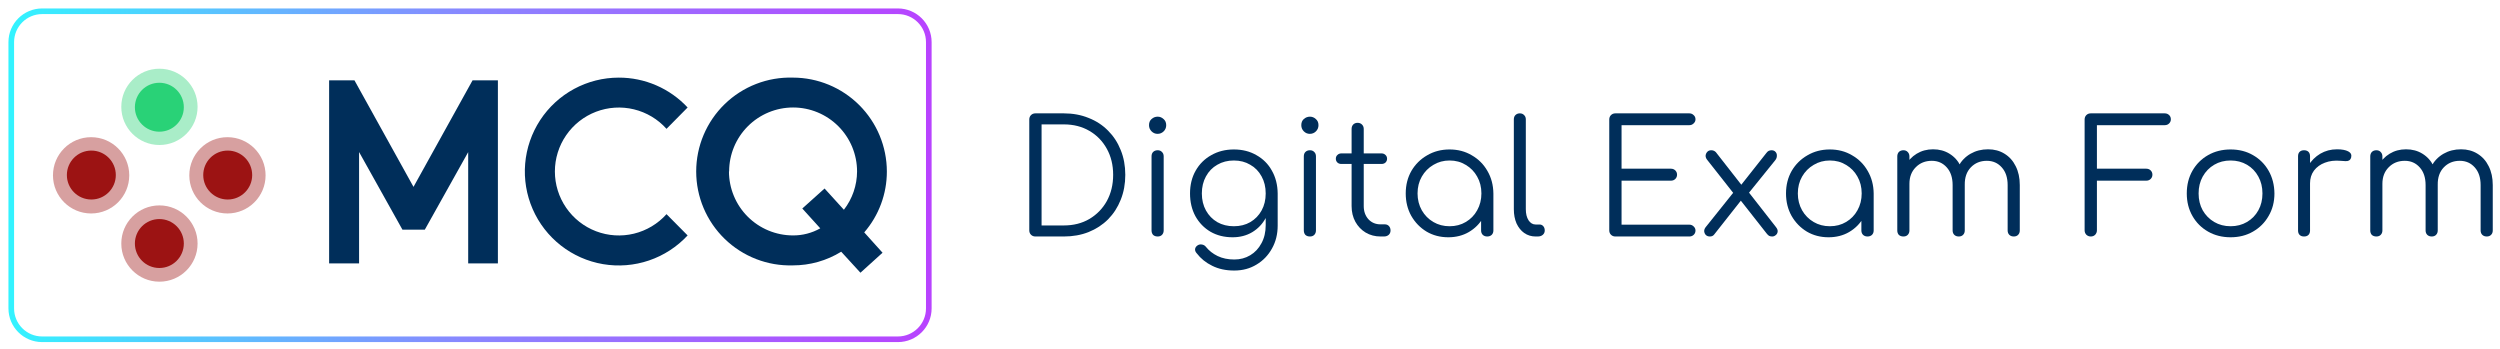 <svg width="222" height="31" viewBox="0 0 222 31" fill="none" xmlns="http://www.w3.org/2000/svg">
<path d="M91.946 21C91.787 21 91.657 20.949 91.554 20.846C91.451 20.744 91.4 20.613 91.4 20.454V10.612C91.4 10.454 91.451 10.323 91.554 10.22C91.657 10.118 91.787 10.066 91.946 10.066H94.466C95.269 10.066 96.001 10.202 96.664 10.472C97.336 10.734 97.915 11.112 98.4 11.606C98.885 12.092 99.259 12.666 99.52 13.328C99.791 13.991 99.926 14.724 99.926 15.526C99.926 16.329 99.791 17.066 99.52 17.738C99.259 18.401 98.885 18.98 98.4 19.474C97.915 19.96 97.336 20.338 96.664 20.608C96.001 20.87 95.269 21 94.466 21H91.946ZM92.492 20.02H94.466C95.325 20.02 96.081 19.829 96.734 19.446C97.397 19.054 97.915 18.522 98.288 17.85C98.661 17.169 98.848 16.394 98.848 15.526C98.848 14.658 98.661 13.888 98.288 13.216C97.915 12.535 97.397 12.003 96.734 11.62C96.081 11.238 95.325 11.046 94.466 11.046H92.492V20.02Z" fill="#002E5A"/>
<path d="M102.803 21C102.635 21 102.5 20.954 102.397 20.86C102.304 20.758 102.257 20.622 102.257 20.454V13.888C102.257 13.72 102.304 13.59 102.397 13.496C102.5 13.394 102.635 13.342 102.803 13.342C102.962 13.342 103.088 13.394 103.181 13.496C103.284 13.59 103.335 13.72 103.335 13.888V20.454C103.335 20.622 103.284 20.758 103.181 20.86C103.088 20.954 102.962 21 102.803 21ZM102.789 11.886C102.584 11.886 102.407 11.812 102.257 11.662C102.108 11.513 102.033 11.331 102.033 11.116C102.033 10.883 102.108 10.701 102.257 10.57C102.416 10.43 102.598 10.36 102.803 10.36C102.999 10.36 103.172 10.43 103.321 10.57C103.48 10.701 103.559 10.883 103.559 11.116C103.559 11.331 103.485 11.513 103.335 11.662C103.186 11.812 103.004 11.886 102.789 11.886Z" fill="#002E5A"/>
<path d="M109.454 21.07C108.717 21.07 108.064 20.907 107.494 20.58C106.925 20.244 106.477 19.782 106.15 19.194C105.833 18.606 105.674 17.934 105.674 17.178C105.674 16.413 105.842 15.736 106.178 15.148C106.514 14.56 106.976 14.103 107.564 13.776C108.152 13.44 108.82 13.272 109.566 13.272C110.322 13.272 110.99 13.44 111.568 13.776C112.156 14.103 112.614 14.56 112.94 15.148C113.276 15.736 113.449 16.413 113.458 17.178L112.828 17.514C112.828 18.205 112.684 18.821 112.394 19.362C112.105 19.894 111.704 20.314 111.19 20.622C110.686 20.921 110.108 21.07 109.454 21.07ZM109.594 24.024C108.857 24.024 108.208 23.884 107.648 23.604C107.088 23.334 106.626 22.96 106.262 22.484C106.16 22.372 106.113 22.251 106.122 22.12C106.141 21.99 106.211 21.882 106.332 21.798C106.454 21.714 106.589 21.686 106.738 21.714C106.888 21.742 107.004 21.812 107.088 21.924C107.359 22.26 107.704 22.531 108.124 22.736C108.554 22.942 109.048 23.044 109.608 23.044C110.131 23.044 110.602 22.918 111.022 22.666C111.442 22.414 111.774 22.06 112.016 21.602C112.268 21.145 112.394 20.608 112.394 19.992V17.864L112.8 17.052L113.458 17.178V20.034C113.458 20.79 113.29 21.467 112.954 22.064C112.618 22.671 112.161 23.147 111.582 23.492C111.004 23.847 110.341 24.024 109.594 24.024ZM109.566 20.09C110.117 20.09 110.602 19.969 111.022 19.726C111.452 19.474 111.788 19.129 112.03 18.69C112.273 18.252 112.394 17.748 112.394 17.178C112.394 16.609 112.273 16.105 112.03 15.666C111.788 15.218 111.452 14.873 111.022 14.63C110.602 14.378 110.117 14.252 109.566 14.252C109.016 14.252 108.526 14.378 108.096 14.63C107.667 14.873 107.331 15.218 107.088 15.666C106.846 16.105 106.724 16.609 106.724 17.178C106.724 17.748 106.846 18.252 107.088 18.69C107.331 19.129 107.667 19.474 108.096 19.726C108.526 19.969 109.016 20.09 109.566 20.09Z" fill="#002E5A"/>
<path d="M116.325 21C116.157 21 116.022 20.954 115.919 20.86C115.826 20.758 115.779 20.622 115.779 20.454V13.888C115.779 13.72 115.826 13.59 115.919 13.496C116.022 13.394 116.157 13.342 116.325 13.342C116.484 13.342 116.61 13.394 116.703 13.496C116.806 13.59 116.857 13.72 116.857 13.888V20.454C116.857 20.622 116.806 20.758 116.703 20.86C116.61 20.954 116.484 21 116.325 21ZM116.311 11.886C116.106 11.886 115.928 11.812 115.779 11.662C115.63 11.513 115.555 11.331 115.555 11.116C115.555 10.883 115.63 10.701 115.779 10.57C115.938 10.43 116.12 10.36 116.325 10.36C116.521 10.36 116.694 10.43 116.843 10.57C117.002 10.701 117.081 10.883 117.081 11.116C117.081 11.331 117.006 11.513 116.857 11.662C116.708 11.812 116.526 11.886 116.311 11.886Z" fill="#002E5A"/>
<path d="M122.598 21C122.103 21 121.66 20.884 121.268 20.65C120.885 20.417 120.582 20.1 120.358 19.698C120.134 19.288 120.022 18.821 120.022 18.298V11.452C120.022 11.294 120.068 11.163 120.162 11.06C120.264 10.958 120.395 10.906 120.554 10.906C120.712 10.906 120.843 10.958 120.946 11.06C121.048 11.163 121.1 11.294 121.1 11.452V18.298C121.1 18.774 121.24 19.166 121.52 19.474C121.8 19.773 122.159 19.922 122.598 19.922H122.976C123.125 19.922 123.246 19.974 123.34 20.076C123.433 20.179 123.48 20.31 123.48 20.468C123.48 20.627 123.424 20.758 123.312 20.86C123.2 20.954 123.06 21 122.892 21H122.598ZM119.112 14.56C118.972 14.56 118.855 14.518 118.762 14.434C118.668 14.341 118.622 14.229 118.622 14.098C118.622 13.958 118.668 13.846 118.762 13.762C118.855 13.669 118.972 13.622 119.112 13.622H122.682C122.822 13.622 122.938 13.669 123.032 13.762C123.125 13.846 123.172 13.958 123.172 14.098C123.172 14.229 123.125 14.341 123.032 14.434C122.938 14.518 122.822 14.56 122.682 14.56H119.112Z" fill="#002E5A"/>
<path d="M128.609 21.07C127.89 21.07 127.246 20.902 126.677 20.566C126.107 20.221 125.655 19.754 125.319 19.166C124.992 18.578 124.829 17.916 124.829 17.178C124.829 16.432 124.997 15.764 125.333 15.176C125.678 14.588 126.145 14.126 126.733 13.79C127.321 13.445 127.983 13.272 128.721 13.272C129.458 13.272 130.116 13.445 130.695 13.79C131.283 14.126 131.745 14.588 132.081 15.176C132.426 15.764 132.603 16.432 132.613 17.178L132.179 17.514C132.179 18.186 132.02 18.793 131.703 19.334C131.395 19.866 130.97 20.291 130.429 20.608C129.897 20.916 129.29 21.07 128.609 21.07ZM128.721 20.09C129.262 20.09 129.743 19.964 130.163 19.712C130.592 19.46 130.928 19.115 131.171 18.676C131.423 18.228 131.549 17.729 131.549 17.178C131.549 16.618 131.423 16.119 131.171 15.68C130.928 15.242 130.592 14.896 130.163 14.644C129.743 14.383 129.262 14.252 128.721 14.252C128.189 14.252 127.708 14.383 127.279 14.644C126.849 14.896 126.509 15.242 126.257 15.68C126.005 16.119 125.879 16.618 125.879 17.178C125.879 17.729 126.005 18.228 126.257 18.676C126.509 19.115 126.849 19.46 127.279 19.712C127.708 19.964 128.189 20.09 128.721 20.09ZM132.067 21C131.908 21 131.777 20.954 131.675 20.86C131.572 20.758 131.521 20.627 131.521 20.468V18.074L131.787 16.968L132.613 17.178V20.468C132.613 20.627 132.561 20.758 132.459 20.86C132.356 20.954 132.225 21 132.067 21Z" fill="#002E5A"/>
<path d="M136.361 21C135.988 21 135.652 20.898 135.353 20.692C135.064 20.487 134.835 20.202 134.667 19.838C134.509 19.474 134.429 19.054 134.429 18.578V10.598C134.429 10.44 134.476 10.314 134.569 10.22C134.672 10.118 134.803 10.066 134.961 10.066C135.12 10.066 135.246 10.118 135.339 10.22C135.442 10.314 135.493 10.44 135.493 10.598V18.578C135.493 18.98 135.573 19.306 135.731 19.558C135.899 19.81 136.109 19.936 136.361 19.936H136.711C136.851 19.936 136.963 19.988 137.047 20.09C137.131 20.184 137.173 20.31 137.173 20.468C137.173 20.627 137.113 20.758 136.991 20.86C136.879 20.954 136.73 21 136.543 21H136.361Z" fill="#002E5A"/>
<path d="M143.448 21C143.289 21 143.159 20.949 143.056 20.846C142.953 20.744 142.902 20.613 142.902 20.454V10.612C142.902 10.454 142.953 10.323 143.056 10.22C143.159 10.118 143.289 10.066 143.448 10.066H150.014C150.163 10.066 150.289 10.118 150.392 10.22C150.504 10.314 150.56 10.44 150.56 10.598C150.56 10.738 150.504 10.86 150.392 10.962C150.289 11.065 150.163 11.116 150.014 11.116H143.994V14.98H148.376C148.535 14.98 148.665 15.032 148.768 15.134C148.871 15.237 148.922 15.363 148.922 15.512C148.922 15.662 148.871 15.788 148.768 15.89C148.665 15.993 148.535 16.044 148.376 16.044H143.994V19.95H150.014C150.163 19.95 150.289 20.002 150.392 20.104C150.504 20.207 150.56 20.328 150.56 20.468C150.56 20.627 150.504 20.758 150.392 20.86C150.289 20.954 150.163 21 150.014 21H143.448Z" fill="#002E5A"/>
<path d="M157.379 21C157.267 21 157.174 20.982 157.099 20.944C157.034 20.907 156.964 20.842 156.889 20.748L154.467 17.668L154.047 17.304L151.611 14.21C151.509 14.089 151.457 13.963 151.457 13.832C151.467 13.702 151.513 13.59 151.597 13.496C151.681 13.394 151.803 13.342 151.961 13.342C152.12 13.342 152.255 13.398 152.367 13.51L154.719 16.52L155.097 16.828L157.701 20.16C157.823 20.31 157.874 20.45 157.855 20.58C157.837 20.711 157.776 20.814 157.673 20.888C157.58 20.963 157.482 21 157.379 21ZM151.835 21C151.686 21 151.565 20.954 151.471 20.86C151.387 20.767 151.341 20.655 151.331 20.524C151.331 20.394 151.383 20.268 151.485 20.146L154.061 16.926L154.663 17.724L152.213 20.832C152.129 20.944 152.003 21 151.835 21ZM155.111 17.36L154.425 16.66L156.847 13.594C156.913 13.501 156.983 13.436 157.057 13.398C157.141 13.361 157.225 13.342 157.309 13.342C157.468 13.342 157.589 13.394 157.673 13.496C157.757 13.59 157.795 13.706 157.785 13.846C157.785 13.977 157.739 14.103 157.645 14.224L155.111 17.36Z" fill="#002E5A"/>
<path d="M162.378 21.07C161.659 21.07 161.015 20.902 160.446 20.566C159.877 20.221 159.424 19.754 159.088 19.166C158.761 18.578 158.598 17.916 158.598 17.178C158.598 16.432 158.766 15.764 159.102 15.176C159.447 14.588 159.914 14.126 160.502 13.79C161.09 13.445 161.753 13.272 162.49 13.272C163.227 13.272 163.885 13.445 164.464 13.79C165.052 14.126 165.514 14.588 165.85 15.176C166.195 15.764 166.373 16.432 166.382 17.178L165.948 17.514C165.948 18.186 165.789 18.793 165.472 19.334C165.164 19.866 164.739 20.291 164.198 20.608C163.666 20.916 163.059 21.07 162.378 21.07ZM162.49 20.09C163.031 20.09 163.512 19.964 163.932 19.712C164.361 19.46 164.697 19.115 164.94 18.676C165.192 18.228 165.318 17.729 165.318 17.178C165.318 16.618 165.192 16.119 164.94 15.68C164.697 15.242 164.361 14.896 163.932 14.644C163.512 14.383 163.031 14.252 162.49 14.252C161.958 14.252 161.477 14.383 161.048 14.644C160.619 14.896 160.278 15.242 160.026 15.68C159.774 16.119 159.648 16.618 159.648 17.178C159.648 17.729 159.774 18.228 160.026 18.676C160.278 19.115 160.619 19.46 161.048 19.712C161.477 19.964 161.958 20.09 162.49 20.09ZM165.836 21C165.677 21 165.547 20.954 165.444 20.86C165.341 20.758 165.29 20.627 165.29 20.468V18.074L165.556 16.968L166.382 17.178V20.468C166.382 20.627 166.331 20.758 166.228 20.86C166.125 20.954 165.995 21 165.836 21Z" fill="#002E5A"/>
<path d="M178.825 21C178.666 21 178.535 20.954 178.433 20.86C178.33 20.758 178.279 20.627 178.279 20.468V16.436C178.279 15.774 178.106 15.251 177.761 14.868C177.415 14.476 176.972 14.28 176.431 14.28C175.852 14.28 175.376 14.476 175.003 14.868C174.639 15.251 174.461 15.764 174.471 16.408H173.505C173.514 15.783 173.649 15.232 173.911 14.756C174.172 14.28 174.531 13.912 174.989 13.65C175.446 13.389 175.964 13.258 176.543 13.258C177.093 13.258 177.579 13.389 177.999 13.65C178.428 13.912 178.759 14.28 178.993 14.756C179.235 15.232 179.357 15.792 179.357 16.436V20.468C179.357 20.627 179.305 20.758 179.203 20.86C179.109 20.954 178.983 21 178.825 21ZM169.025 21C168.857 21 168.721 20.954 168.619 20.86C168.525 20.758 168.479 20.627 168.479 20.468V13.888C168.479 13.73 168.525 13.599 168.619 13.496C168.721 13.394 168.857 13.342 169.025 13.342C169.183 13.342 169.309 13.394 169.403 13.496C169.505 13.599 169.557 13.73 169.557 13.888V20.468C169.557 20.627 169.505 20.758 169.403 20.86C169.309 20.954 169.183 21 169.025 21ZM173.939 21C173.78 21 173.649 20.954 173.547 20.86C173.444 20.758 173.393 20.627 173.393 20.468V16.436C173.393 15.774 173.22 15.251 172.875 14.868C172.529 14.476 172.086 14.28 171.545 14.28C170.966 14.28 170.49 14.472 170.117 14.854C169.743 15.228 169.557 15.718 169.557 16.324H168.787C168.805 15.727 168.936 15.2 169.179 14.742C169.431 14.276 169.771 13.912 170.201 13.65C170.63 13.389 171.115 13.258 171.657 13.258C172.207 13.258 172.693 13.389 173.113 13.65C173.542 13.912 173.873 14.28 174.107 14.756C174.349 15.232 174.471 15.792 174.471 16.436V20.468C174.471 20.627 174.419 20.758 174.317 20.86C174.223 20.954 174.097 21 173.939 21Z" fill="#002E5A"/>
<path d="M185.66 21C185.511 21 185.38 20.949 185.268 20.846C185.165 20.734 185.114 20.604 185.114 20.454V10.612C185.114 10.454 185.165 10.323 185.268 10.22C185.371 10.118 185.501 10.066 185.66 10.066H192.226C192.385 10.066 192.515 10.118 192.618 10.22C192.721 10.314 192.772 10.44 192.772 10.598C192.772 10.738 192.721 10.86 192.618 10.962C192.515 11.065 192.385 11.116 192.226 11.116H186.206V14.98H190.588C190.747 14.98 190.877 15.032 190.98 15.134C191.083 15.237 191.134 15.363 191.134 15.512C191.134 15.662 191.083 15.788 190.98 15.89C190.877 15.993 190.747 16.044 190.588 16.044H186.206V20.454C186.206 20.604 186.155 20.734 186.052 20.846C185.949 20.949 185.819 21 185.66 21Z" fill="#002E5A"/>
<path d="M198.078 21.07C197.331 21.07 196.664 20.902 196.076 20.566C195.488 20.23 195.026 19.768 194.69 19.18C194.354 18.592 194.186 17.925 194.186 17.178C194.186 16.422 194.354 15.75 194.69 15.162C195.026 14.574 195.488 14.112 196.076 13.776C196.664 13.44 197.331 13.272 198.078 13.272C198.825 13.272 199.487 13.44 200.066 13.776C200.654 14.112 201.116 14.574 201.452 15.162C201.788 15.75 201.961 16.422 201.97 17.178C201.97 17.925 201.797 18.592 201.452 19.18C201.116 19.768 200.654 20.23 200.066 20.566C199.487 20.902 198.825 21.07 198.078 21.07ZM198.078 20.09C198.619 20.09 199.105 19.964 199.534 19.712C199.963 19.46 200.299 19.115 200.542 18.676C200.785 18.238 200.906 17.738 200.906 17.178C200.906 16.618 200.785 16.119 200.542 15.68C200.299 15.232 199.963 14.882 199.534 14.63C199.105 14.378 198.619 14.252 198.078 14.252C197.537 14.252 197.051 14.378 196.622 14.63C196.193 14.882 195.852 15.232 195.6 15.68C195.357 16.119 195.236 16.618 195.236 17.178C195.236 17.738 195.357 18.238 195.6 18.676C195.852 19.115 196.193 19.46 196.622 19.712C197.051 19.964 197.537 20.09 198.078 20.09Z" fill="#002E5A"/>
<path d="M204.515 16.282C204.543 15.704 204.692 15.186 204.963 14.728C205.243 14.271 205.602 13.912 206.041 13.65C206.489 13.389 206.983 13.258 207.525 13.258C207.954 13.258 208.285 13.319 208.519 13.44C208.752 13.562 208.841 13.739 208.785 13.972C208.747 14.112 208.682 14.206 208.589 14.252C208.505 14.299 208.397 14.318 208.267 14.308C208.145 14.299 208.005 14.29 207.847 14.28C207.324 14.234 206.857 14.29 206.447 14.448C206.045 14.598 205.723 14.831 205.481 15.148C205.247 15.466 205.131 15.844 205.131 16.282H204.515ZM204.599 21C204.431 21 204.3 20.954 204.207 20.86C204.113 20.767 204.067 20.636 204.067 20.468V13.874C204.067 13.706 204.113 13.576 204.207 13.482C204.3 13.389 204.431 13.342 204.599 13.342C204.767 13.342 204.897 13.389 204.991 13.482C205.084 13.576 205.131 13.706 205.131 13.874V20.468C205.131 20.636 205.084 20.767 204.991 20.86C204.897 20.954 204.767 21 204.599 21Z" fill="#002E5A"/>
<path d="M220.825 21C220.666 21 220.535 20.954 220.433 20.86C220.33 20.758 220.279 20.627 220.279 20.468V16.436C220.279 15.774 220.106 15.251 219.761 14.868C219.415 14.476 218.972 14.28 218.431 14.28C217.852 14.28 217.376 14.476 217.003 14.868C216.639 15.251 216.461 15.764 216.471 16.408H215.505C215.514 15.783 215.649 15.232 215.911 14.756C216.172 14.28 216.531 13.912 216.989 13.65C217.446 13.389 217.964 13.258 218.543 13.258C219.093 13.258 219.579 13.389 219.999 13.65C220.428 13.912 220.759 14.28 220.993 14.756C221.235 15.232 221.357 15.792 221.357 16.436V20.468C221.357 20.627 221.305 20.758 221.203 20.86C221.109 20.954 220.983 21 220.825 21ZM211.025 21C210.857 21 210.721 20.954 210.619 20.86C210.525 20.758 210.479 20.627 210.479 20.468V13.888C210.479 13.73 210.525 13.599 210.619 13.496C210.721 13.394 210.857 13.342 211.025 13.342C211.183 13.342 211.309 13.394 211.403 13.496C211.505 13.599 211.557 13.73 211.557 13.888V20.468C211.557 20.627 211.505 20.758 211.403 20.86C211.309 20.954 211.183 21 211.025 21ZM215.939 21C215.78 21 215.649 20.954 215.547 20.86C215.444 20.758 215.393 20.627 215.393 20.468V16.436C215.393 15.774 215.22 15.251 214.875 14.868C214.529 14.476 214.086 14.28 213.545 14.28C212.966 14.28 212.49 14.472 212.117 14.854C211.743 15.228 211.557 15.718 211.557 16.324H210.787C210.805 15.727 210.936 15.2 211.179 14.742C211.431 14.276 211.771 13.912 212.201 13.65C212.63 13.389 213.115 13.258 213.657 13.258C214.207 13.258 214.693 13.389 215.113 13.65C215.542 13.912 215.873 14.28 216.107 14.756C216.349 15.232 216.471 15.792 216.471 16.436V20.468C216.471 20.627 216.419 20.758 216.317 20.86C216.223 20.954 216.097 21 215.939 21Z" fill="#002E5A"/>
<g filter="url(#filter0_i_3617_25570)">
<path d="M79.735 1H3.743C2.228 1 1 2.228 1 3.743V27.385C1 28.9 2.228 30.128 3.743 30.128H79.735C81.25 30.128 82.478 28.9 82.478 27.385V3.743C82.478 2.228 81.25 1 79.735 1Z" fill="white"/>
</g>
<path d="M79.735 1H3.743C2.228 1 1 2.228 1 3.743V27.385C1 28.9 2.228 30.128 3.743 30.128H79.735C81.25 30.128 82.478 28.9 82.478 27.385V3.743C82.478 2.228 81.25 1 79.735 1Z" stroke="url(#paint0_linear_3617_25570)" stroke-width="0.5" stroke-miterlimit="10"/>
<path opacity="0.4" d="M14.158 12.876C16.028 12.876 17.545 11.359 17.545 9.489C17.545 7.618 16.028 6.102 14.158 6.102C12.287 6.102 10.771 7.618 10.771 9.489C10.771 11.359 12.287 12.876 14.158 12.876Z" fill="#29D277"/>
<path d="M14.151 11.695C15.351 11.695 16.324 10.722 16.324 9.522C16.324 8.322 15.351 7.349 14.151 7.349C12.951 7.349 11.978 8.322 11.978 9.522C11.978 10.722 12.951 11.695 14.151 11.695Z" fill="#29D277"/>
<path opacity="0.4" d="M8.091 18.956C9.962 18.956 11.478 17.439 11.478 15.569C11.478 13.698 9.962 12.182 8.091 12.182C6.22 12.182 4.704 13.698 4.704 15.569C4.704 17.439 6.22 18.956 8.091 18.956Z" fill="#9C1313"/>
<path d="M8.111 17.717C9.311 17.717 10.284 16.744 10.284 15.544C10.284 14.344 9.311 13.371 8.111 13.371C6.911 13.371 5.938 14.344 5.938 15.544C5.938 16.744 6.911 17.717 8.111 17.717Z" fill="#9C1313"/>
<path opacity="0.4" d="M14.158 25.014C16.028 25.014 17.545 23.497 17.545 21.626C17.545 19.756 16.028 18.239 14.158 18.239C12.287 18.239 10.771 19.756 10.771 21.626C10.771 23.497 12.287 25.014 14.158 25.014Z" fill="#9C1313"/>
<path d="M14.151 23.798C15.351 23.798 16.324 22.826 16.324 21.625C16.324 20.425 15.351 19.452 14.151 19.452C12.951 19.452 11.978 20.425 11.978 21.625C11.978 22.826 12.951 23.798 14.151 23.798Z" fill="#9C1313"/>
<path opacity="0.4" d="M20.197 18.956C22.068 18.956 23.584 17.439 23.584 15.569C23.584 13.698 22.068 12.182 20.197 12.182C18.326 12.182 16.81 13.698 16.81 15.569C16.81 17.439 18.326 18.956 20.197 18.956Z" fill="#9C1313"/>
<path d="M20.221 17.717C21.421 17.717 22.394 16.744 22.394 15.544C22.394 14.344 21.421 13.371 20.221 13.371C19.021 13.371 18.048 14.344 18.048 15.544C18.048 16.744 19.021 17.717 20.221 17.717Z" fill="#9C1313"/>
<path d="M29.226 7.131H31.474L36.719 16.595L41.965 7.131H44.213V23.392H41.575V13.508L37.723 20.395H35.737L31.886 13.5V23.392H29.226V7.131Z" fill="#002E5A"/>
<path d="M54.946 6.893C56.093 6.89 57.228 7.124 58.28 7.581C59.332 8.037 60.279 8.706 61.06 9.545L59.187 11.441C58.42 10.584 57.411 9.98 56.293 9.709C55.175 9.438 54.001 9.513 52.927 9.923C51.852 10.334 50.928 11.061 50.276 12.008C49.623 12.956 49.274 14.079 49.274 15.229C49.274 16.379 49.623 17.503 50.276 18.45C50.928 19.397 51.852 20.125 52.927 20.535C54.001 20.946 55.175 21.02 56.293 20.749C57.411 20.478 58.42 19.874 59.187 19.017L61.06 20.906C60.118 21.921 58.939 22.685 57.627 23.131C56.316 23.576 54.915 23.687 53.55 23.456C52.184 23.224 50.898 22.655 49.808 21.802C48.717 20.949 47.856 19.838 47.302 18.569C46.748 17.299 46.519 15.912 46.635 14.533C46.752 13.153 47.21 11.823 47.968 10.665C48.727 9.506 49.762 8.555 50.98 7.896C52.198 7.238 53.561 6.893 54.946 6.893Z" fill="#002E5A"/>
<path d="M70.412 6.892C72.622 6.894 74.741 7.773 76.305 9.335C77.868 10.897 78.749 13.015 78.753 15.225C78.757 17.212 78.044 19.133 76.744 20.636L78.37 22.442L76.407 24.218L74.699 22.352C73.41 23.147 71.926 23.567 70.412 23.566C69.296 23.599 68.185 23.408 67.145 23.004C66.104 22.6 65.155 21.992 64.354 21.214C63.553 20.437 62.916 19.506 62.481 18.478C62.046 17.45 61.822 16.345 61.822 15.229C61.822 14.113 62.046 13.008 62.481 11.98C62.916 10.952 63.553 10.021 64.354 9.244C65.155 8.466 66.104 7.858 67.145 7.454C68.185 7.05 69.296 6.859 70.412 6.892ZM64.732 15.225C64.734 16.731 65.333 18.175 66.398 19.24C67.463 20.304 68.906 20.903 70.412 20.905C71.263 20.912 72.1 20.694 72.84 20.276L71.244 18.515L73.222 16.739L74.938 18.627C75.692 17.653 76.103 16.457 76.107 15.225C76.107 13.719 75.509 12.274 74.444 11.209C73.379 10.144 71.934 9.545 70.427 9.545C68.921 9.545 67.476 10.144 66.411 11.209C65.346 12.274 64.747 13.719 64.747 15.225H64.732Z" fill="#002E5A"/>
<defs>
<filter id="filter0_i_3617_25570" x="0.75" y="0.75" width="81.978" height="29.628" filterUnits="userSpaceOnUse" color-interpolation-filters="sRGB">
<feFlood flood-opacity="0" result="BackgroundImageFix"/>
<feBlend mode="normal" in="SourceGraphic" in2="BackgroundImageFix" result="shape"/>
<feColorMatrix in="SourceAlpha" type="matrix" values="0 0 0 0 0 0 0 0 0 0 0 0 0 0 0 0 0 0 127 0" result="hardAlpha"/>
<feOffset/>
<feGaussianBlur stdDeviation="11"/>
<feComposite in2="hardAlpha" operator="arithmetic" k2="-1" k3="1"/>
<feColorMatrix type="matrix" values="0 0 0 0 0.714 0 0 0 0 0.835 0 0 0 0 0.941 0 0 0 0.5 0"/>
<feBlend mode="normal" in2="shape" result="effect1_innerShadow_3617_25570"/>
</filter>
<linearGradient id="paint0_linear_3617_25570" x1="1" y1="15.564" x2="82.474" y2="16.141" gradientUnits="userSpaceOnUse">
<stop stop-color="#33F3FF"/>
<stop offset="0.495" stop-color="#8987FF"/>
<stop offset="1" stop-color="#B843FF"/>
</linearGradient>
</defs>
</svg>
